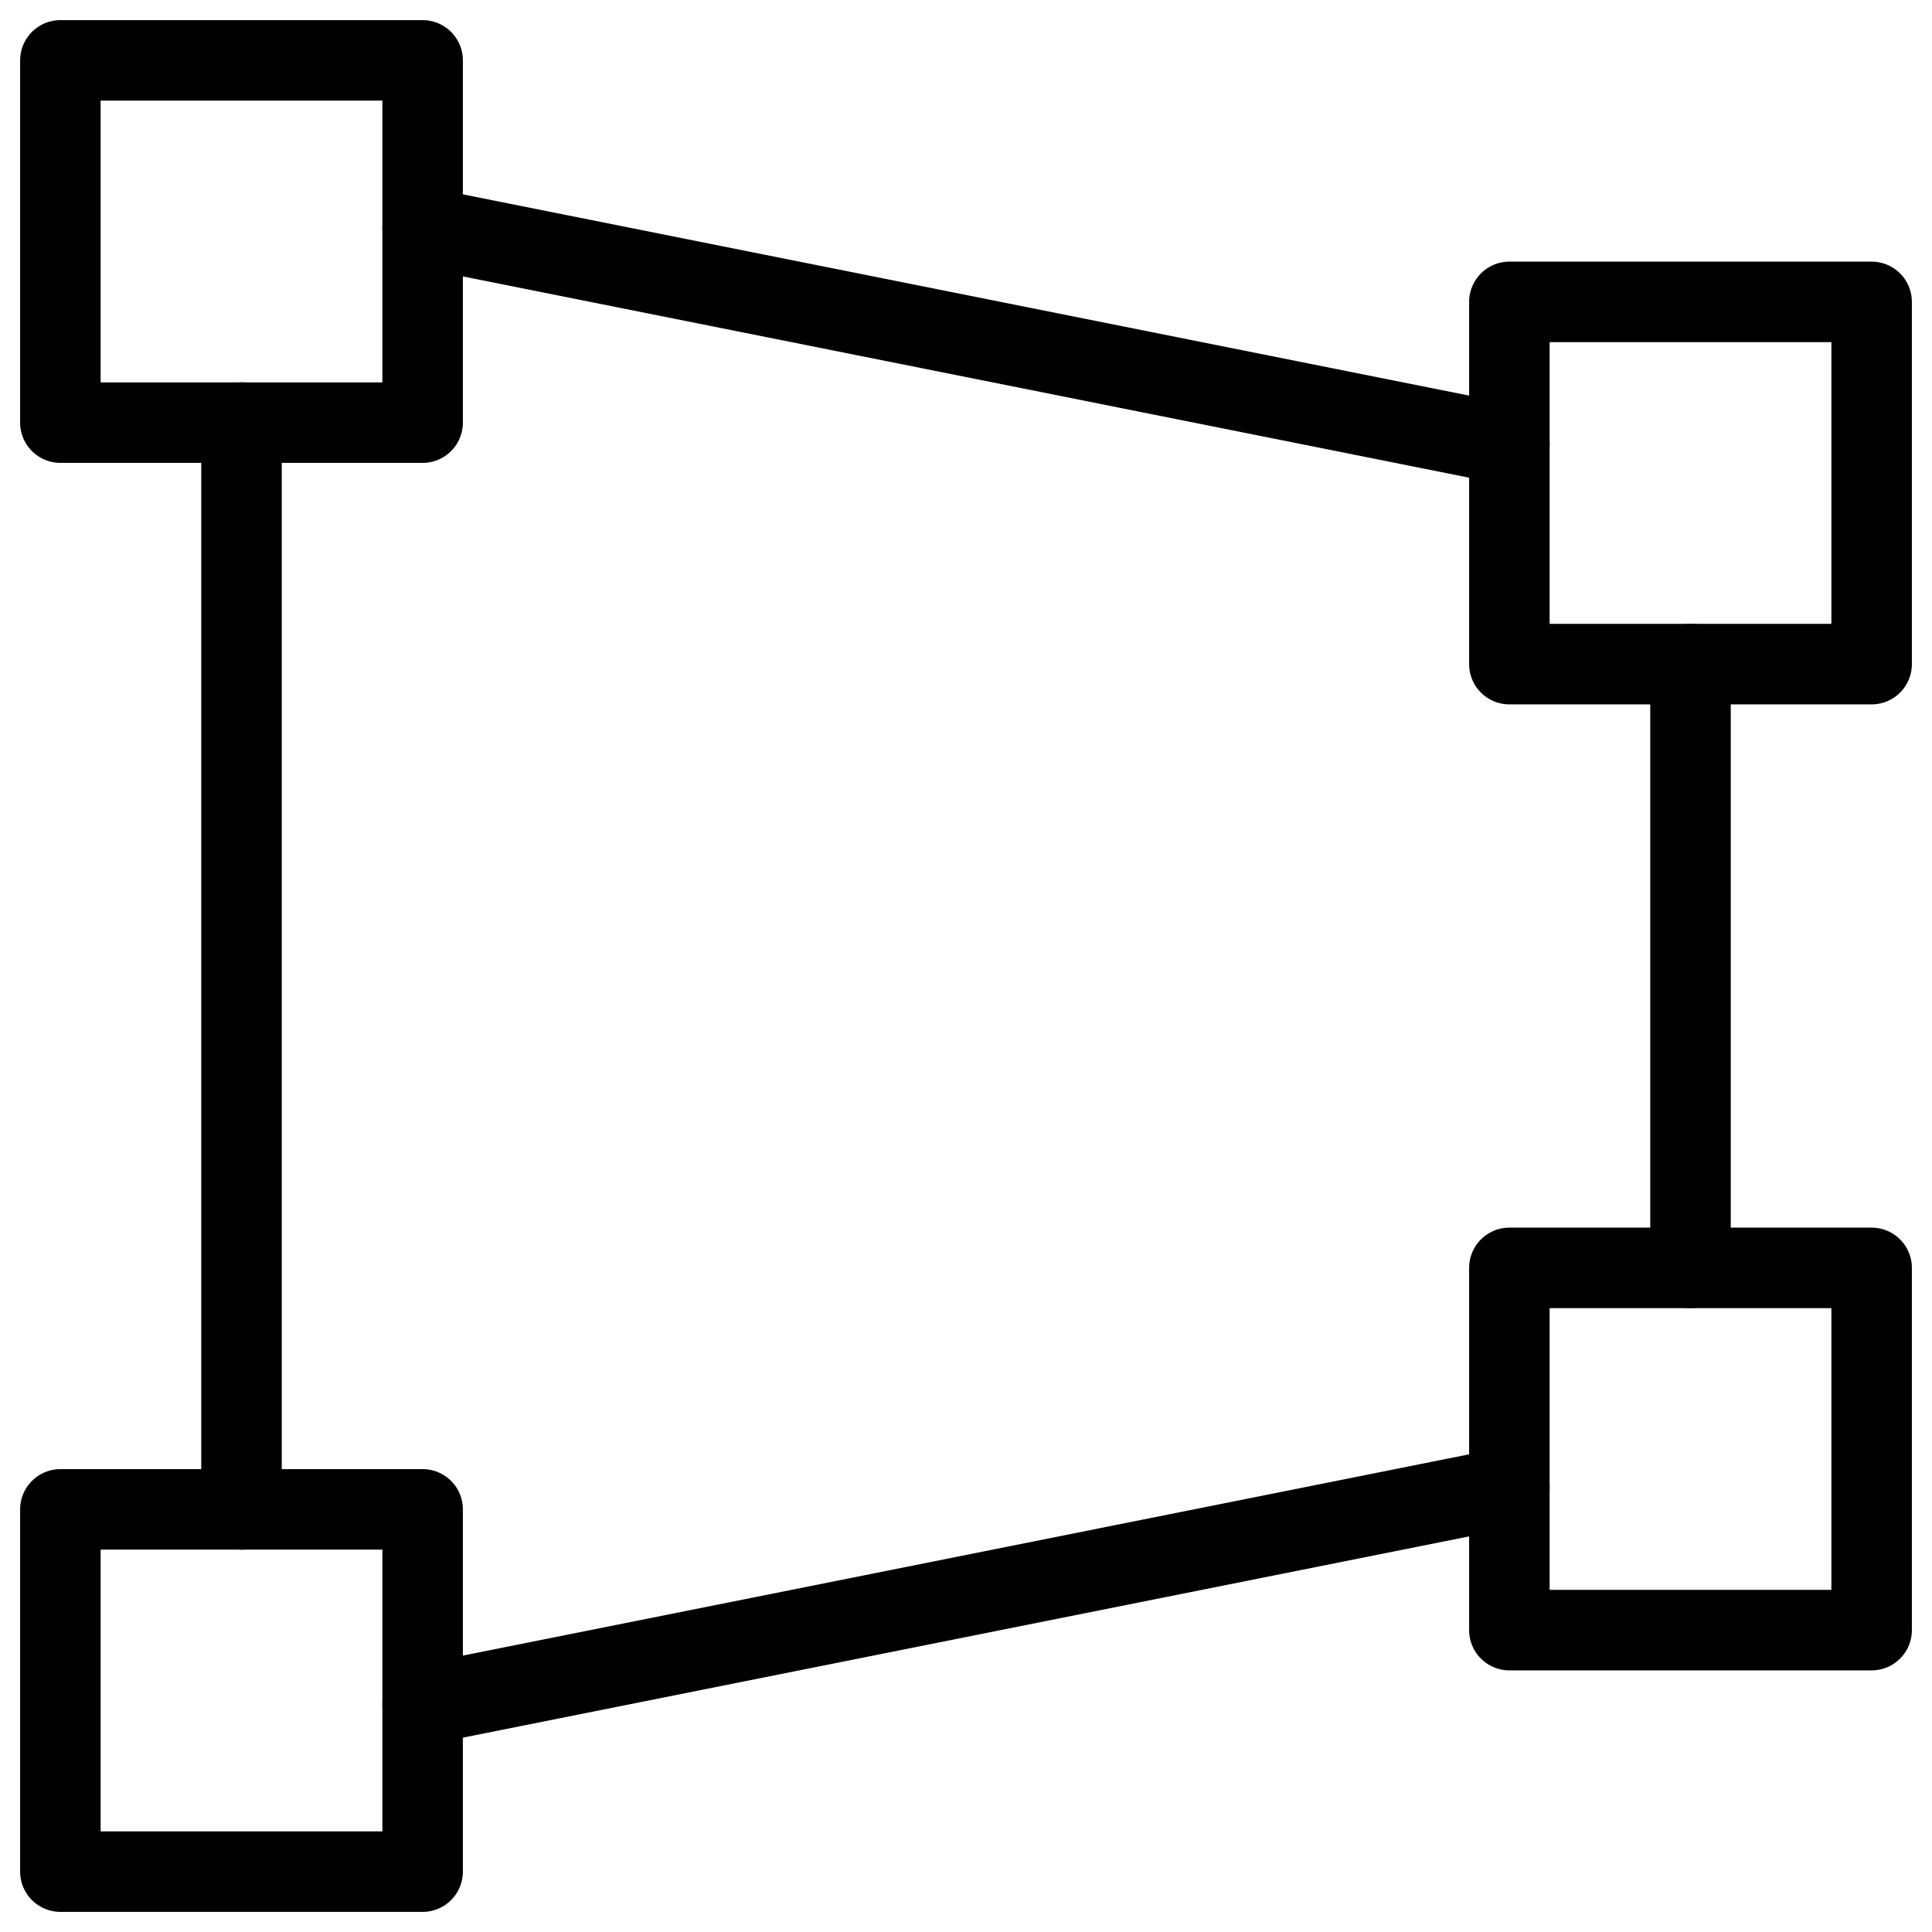 <svg xmlns="http://www.w3.org/2000/svg" fill="none" viewBox="0 0 24 24" id="Vectors-Anchor-Rectangle--Streamline-Ultimate">
  <desc>
    Vectors Anchor Rectangle Streamline Icon: https://streamlinehq.com
  </desc>
  <path stroke="#000000" stroke-linecap="round" stroke-linejoin="round" d="M21 8.25v7.5" stroke-width="1"></path>
  <path stroke="#000000" stroke-linecap="round" stroke-linejoin="round" d="m5.25 2.824 13.5 2.7" stroke-width="1"></path>
  <path stroke="#000000" stroke-linecap="round" stroke-linejoin="round" d="M3 18.75V5.25" stroke-width="1"></path>
  <path stroke="#000000" stroke-linecap="round" stroke-linejoin="round" d="m18.75 18.476 -13.5 2.7" stroke-width="1"></path>
  <path stroke="#000000" stroke-linecap="round" stroke-linejoin="round" d="M0.75 0.75h4.5v4.5H0.75V0.75Z" stroke-width="1"></path>
  <path stroke="#000000" stroke-linecap="round" stroke-linejoin="round" d="M18.75 3.75h4.5v4.5h-4.5v-4.5Z" stroke-width="1"></path>
  <path stroke="#000000" stroke-linecap="round" stroke-linejoin="round" d="M18.75 15.75h4.5v4.5h-4.5v-4.5Z" stroke-width="1"></path>
  <path stroke="#000000" stroke-linecap="round" stroke-linejoin="round" d="M0.75 18.75h4.5v4.5H0.75v-4.5Z" stroke-width="1"></path>
</svg>